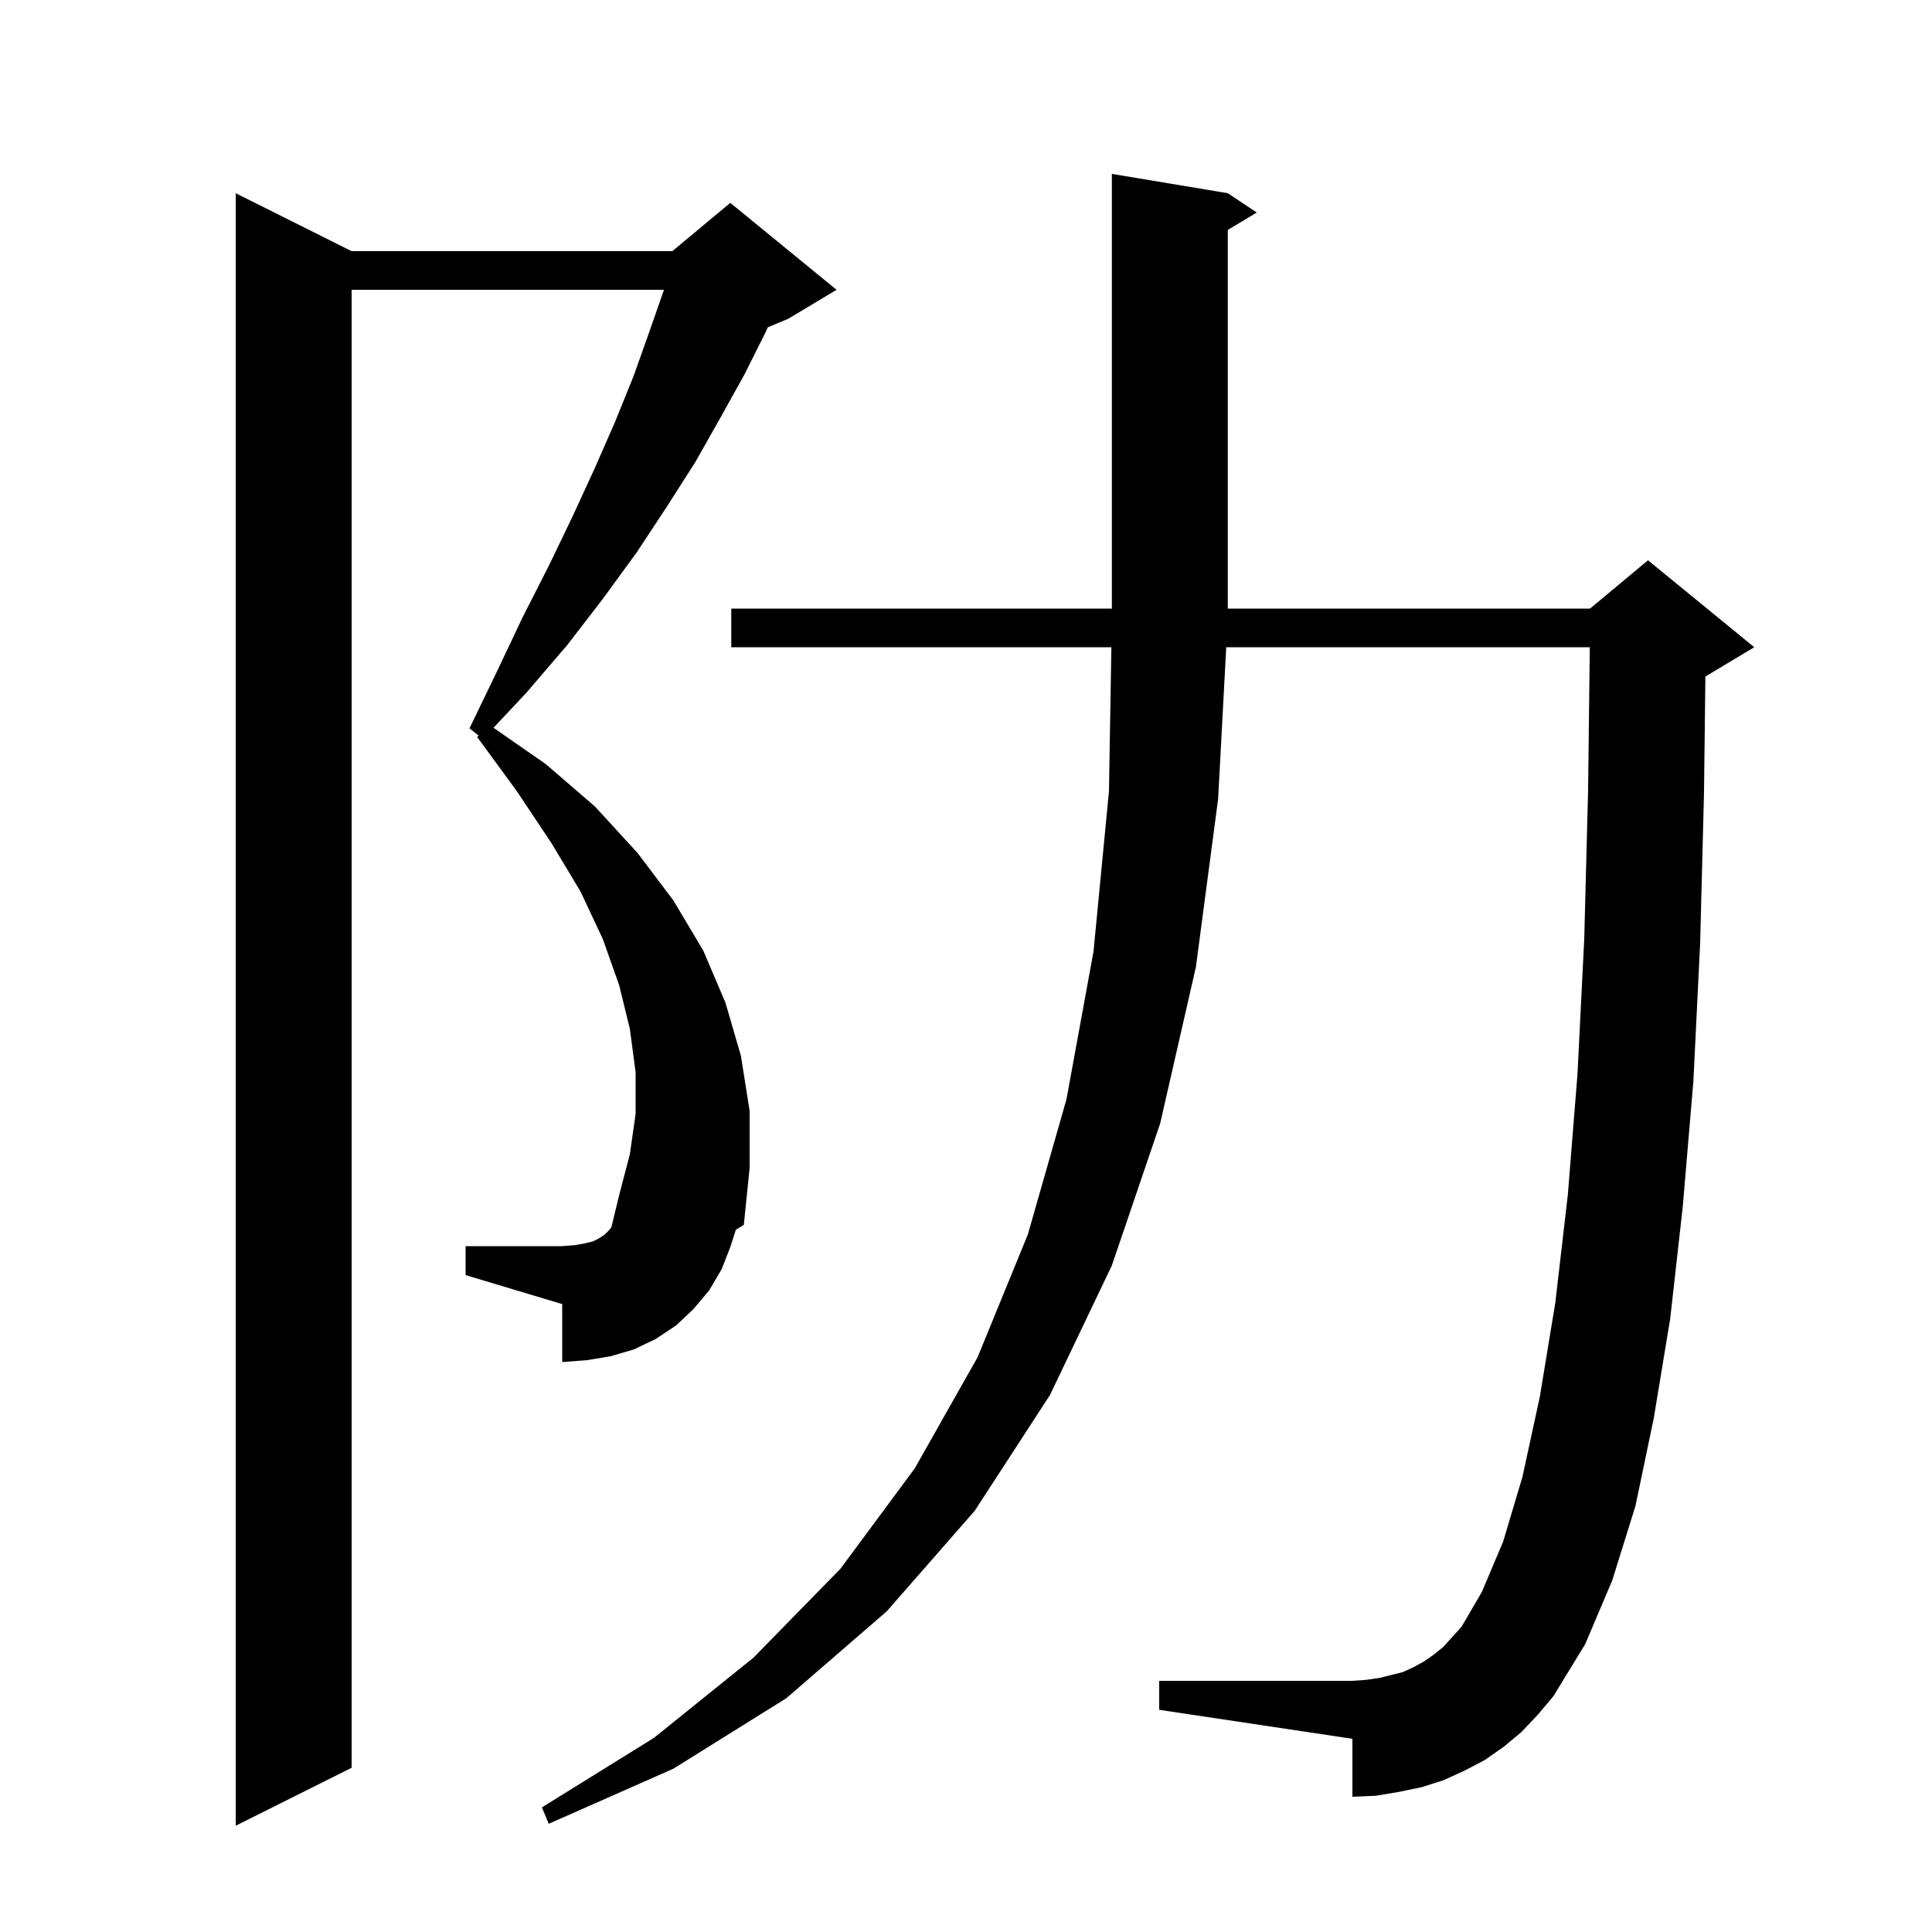 <svg xmlns="http://www.w3.org/2000/svg" xmlns:xlink="http://www.w3.org/1999/xlink" version="1.1" baseProfile="full" viewBox="0 0 200 200" width="200" height="200">
<g fill="black">
<path d="M 75.6 129.1 L 74.7 131.4 L 73.4 133.6 L 71.8 135.5 L 70.0 137.2 L 67.9 138.6 L 65.6 139.7 L 63.2 140.4 L 60.8 140.8 L 58.2 141.0 L 58.2 135.0 L 48.2 132.0 L 48.2 129.0 L 58.2 129.0 L 59.5 128.9 L 60.6 128.7 L 61.4 128.5 L 62.0 128.2 L 62.6 127.8 L 63.0 127.4 L 63.287 127.055 L 64.1 123.7 L 65.2 119.5 L 65.8 115.3 L 65.8 111.0 L 65.2 106.5 L 64.1 102.0 L 62.4 97.2 L 60.1 92.3 L 57.1 87.3 L 53.5 81.9 L 49.4 76.3 L 49.545 76.143 L 48.6 75.4 L 51.4 69.6 L 54.1 63.9 L 56.8 58.6 L 59.3 53.4 L 61.6 48.4 L 63.7 43.6 L 65.6 38.9 L 67.2 34.4 L 68.7 30.1 L 68.729 30.0 L 36.4 30.0 L 36.4 183.0 L 24.4 189.0 L 24.4 20.0 L 36.4 26.0 L 69.6 26.0 L 75.6 21.0 L 86.6 30.0 L 81.6 33.0 L 79.48 33.883 L 79.3 34.3 L 77.1 38.7 L 74.6 43.2 L 72.0 47.8 L 69.0 52.5 L 65.9 57.2 L 62.4 62.0 L 58.7 66.8 L 54.5 71.7 L 51.088 75.339 L 56.5 79.1 L 61.6 83.5 L 66.0 88.3 L 69.7 93.2 L 72.8 98.4 L 75.1 103.8 L 76.7 109.3 L 77.6 115.0 L 77.6 120.9 L 77.0 126.8 L 76.176 127.299 Z M 157.5 179.3 L 155.7 180.8 L 153.7 182.2 L 151.6 183.3 L 149.4 184.3 L 147.2 185.0 L 144.8 185.5 L 142.4 185.9 L 140.0 186.0 L 140.0 180.0 L 120.0 177.0 L 120.0 174.0 L 140.0 174.0 L 141.4 173.9 L 142.8 173.7 L 145.2 173.1 L 146.3 172.6 L 147.4 172.0 L 148.4 171.3 L 149.4 170.5 L 150.3 169.5 L 151.3 168.4 L 153.4 164.8 L 155.6 159.6 L 157.6 152.9 L 159.4 144.6 L 161.0 134.9 L 162.3 123.7 L 163.3 111.2 L 164.0 97.2 L 164.4 81.8 L 164.576 67.0 L 126.94 67.0 L 126.1 82.7 L 123.8 100.1 L 120.1 116.3 L 115.1 131.0 L 108.7 144.4 L 100.9 156.4 L 91.8 166.8 L 81.4 175.8 L 69.7 183.1 L 56.8 188.8 L 56.1 187.1 L 67.7 179.9 L 78.0 171.6 L 87.0 162.4 L 94.7 152.0 L 101.2 140.5 L 106.4 127.8 L 110.4 113.8 L 113.2 98.5 L 114.8 81.9 L 115.05 67.0 L 75.7 67.0 L 75.7 63.0 L 115.1 63.0 L 115.1 18.0 L 127.1 20.0 L 130.1 22.0 L 127.1 23.8 L 127.1 63.0 L 164.6 63.0 L 170.6 58.0 L 181.6 67.0 L 176.6 70.0 L 176.541 70.025 L 176.4 82.0 L 176.0 97.6 L 175.3 111.9 L 174.2 124.9 L 172.9 136.5 L 171.2 146.8 L 169.3 155.9 L 166.9 163.6 L 164.1 170.2 L 160.8 175.6 L 159.2 177.5 Z " />
</g>
</svg>
